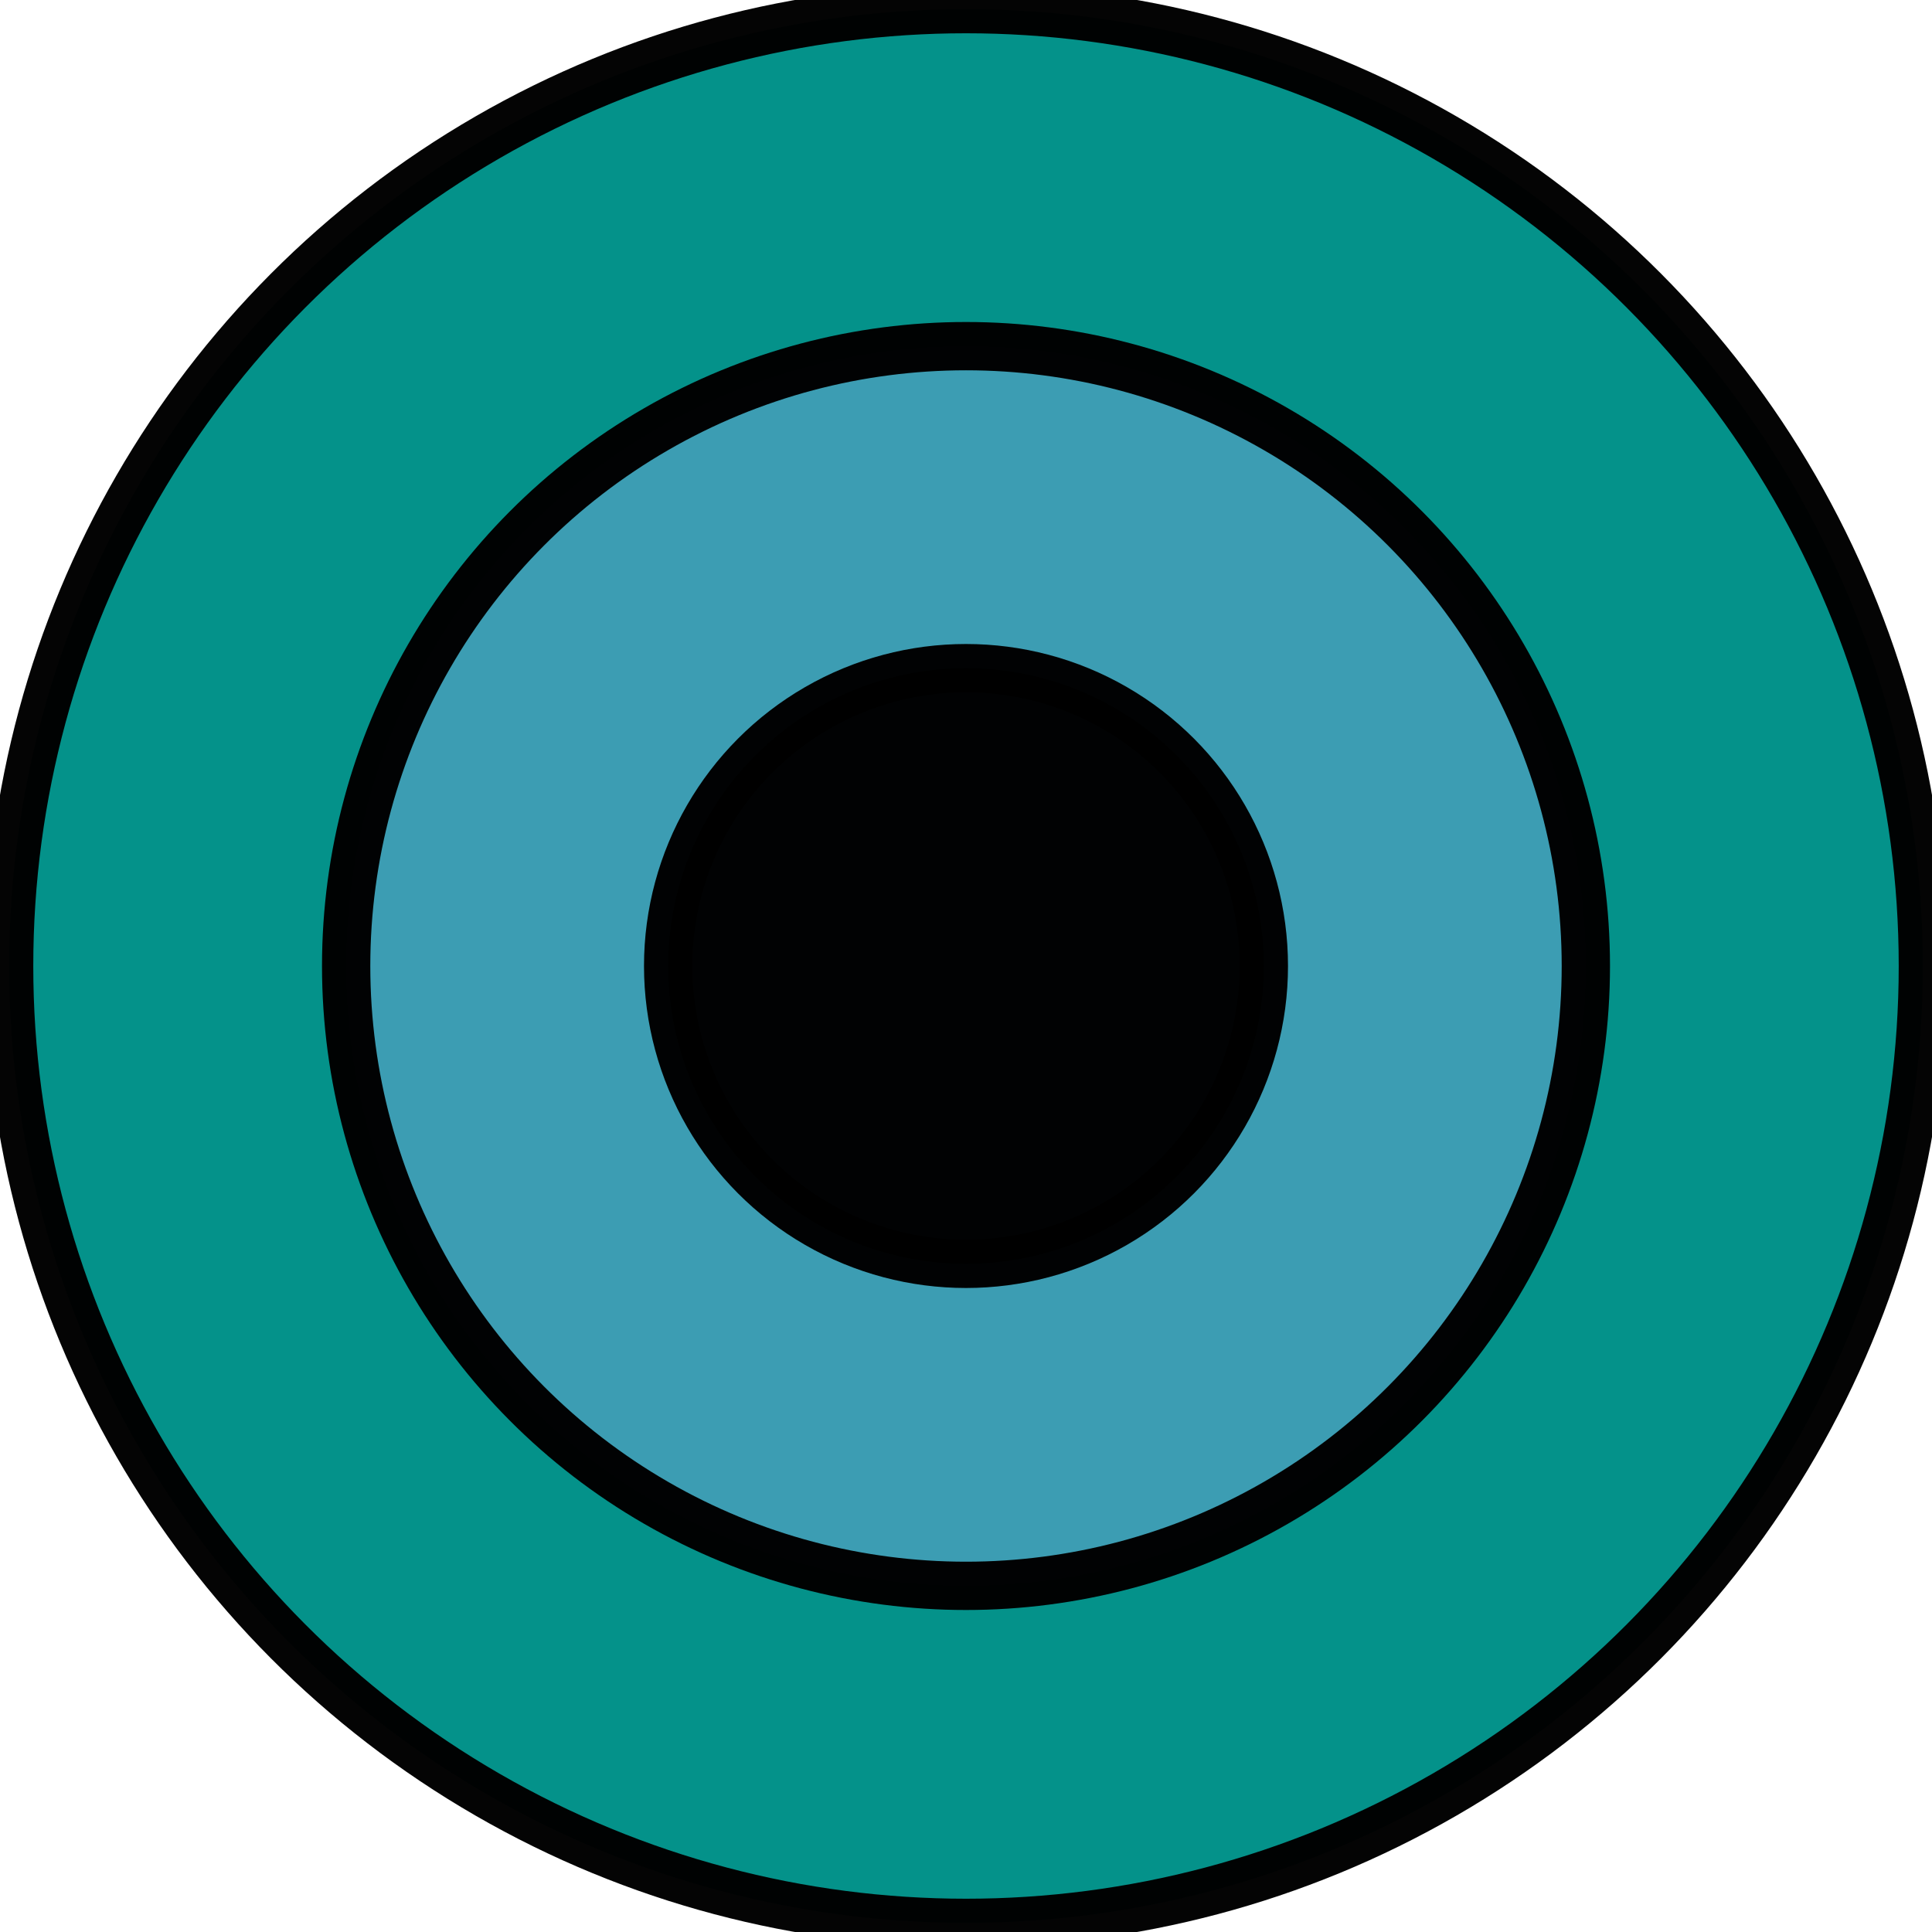 <?xml version="1.0" encoding="UTF-8" standalone="no"?>
<!-- Created with Inkscape (http://www.inkscape.org/) -->

<svg
   width="120"
   height="120"
   viewBox="0 0 120 120"
   version="1.1"
   id="svg1"
   xmlns="http://www.w3.org/2000/svg"
   xmlns:svg="http://www.w3.org/2000/svg">
  <defs
     id="defs1" />
  <g
     id="layer1">
    <circle
       style="opacity:0.983;fill:#009088;stroke:#000000;stroke-width:3;stroke-opacity:1;paint-order:stroke fill markers;stroke-dasharray:none;fill-opacity:1"
       id="path4"
       cx="60"
       cy="60"
       r="59.433" />
    <circle
       style="opacity:0.983;fill:#3d9eb4;stroke:#000000;stroke-width:3;stroke-dasharray:none;stroke-opacity:1;paint-order:stroke fill markers;fill-opacity:1"
       id="path4-1"
       cx="60"
       cy="60"
       r="38.5" />
    <circle
       style="opacity:0.983;fill:#000000;stroke:#000000;stroke-width:3;stroke-dasharray:none;stroke-opacity:1;paint-order:stroke fill markers;fill-opacity:1"
       id="path4-1-2"
       cx="60"
       cy="60"
       r="18.5" />
  </g>
</svg>
